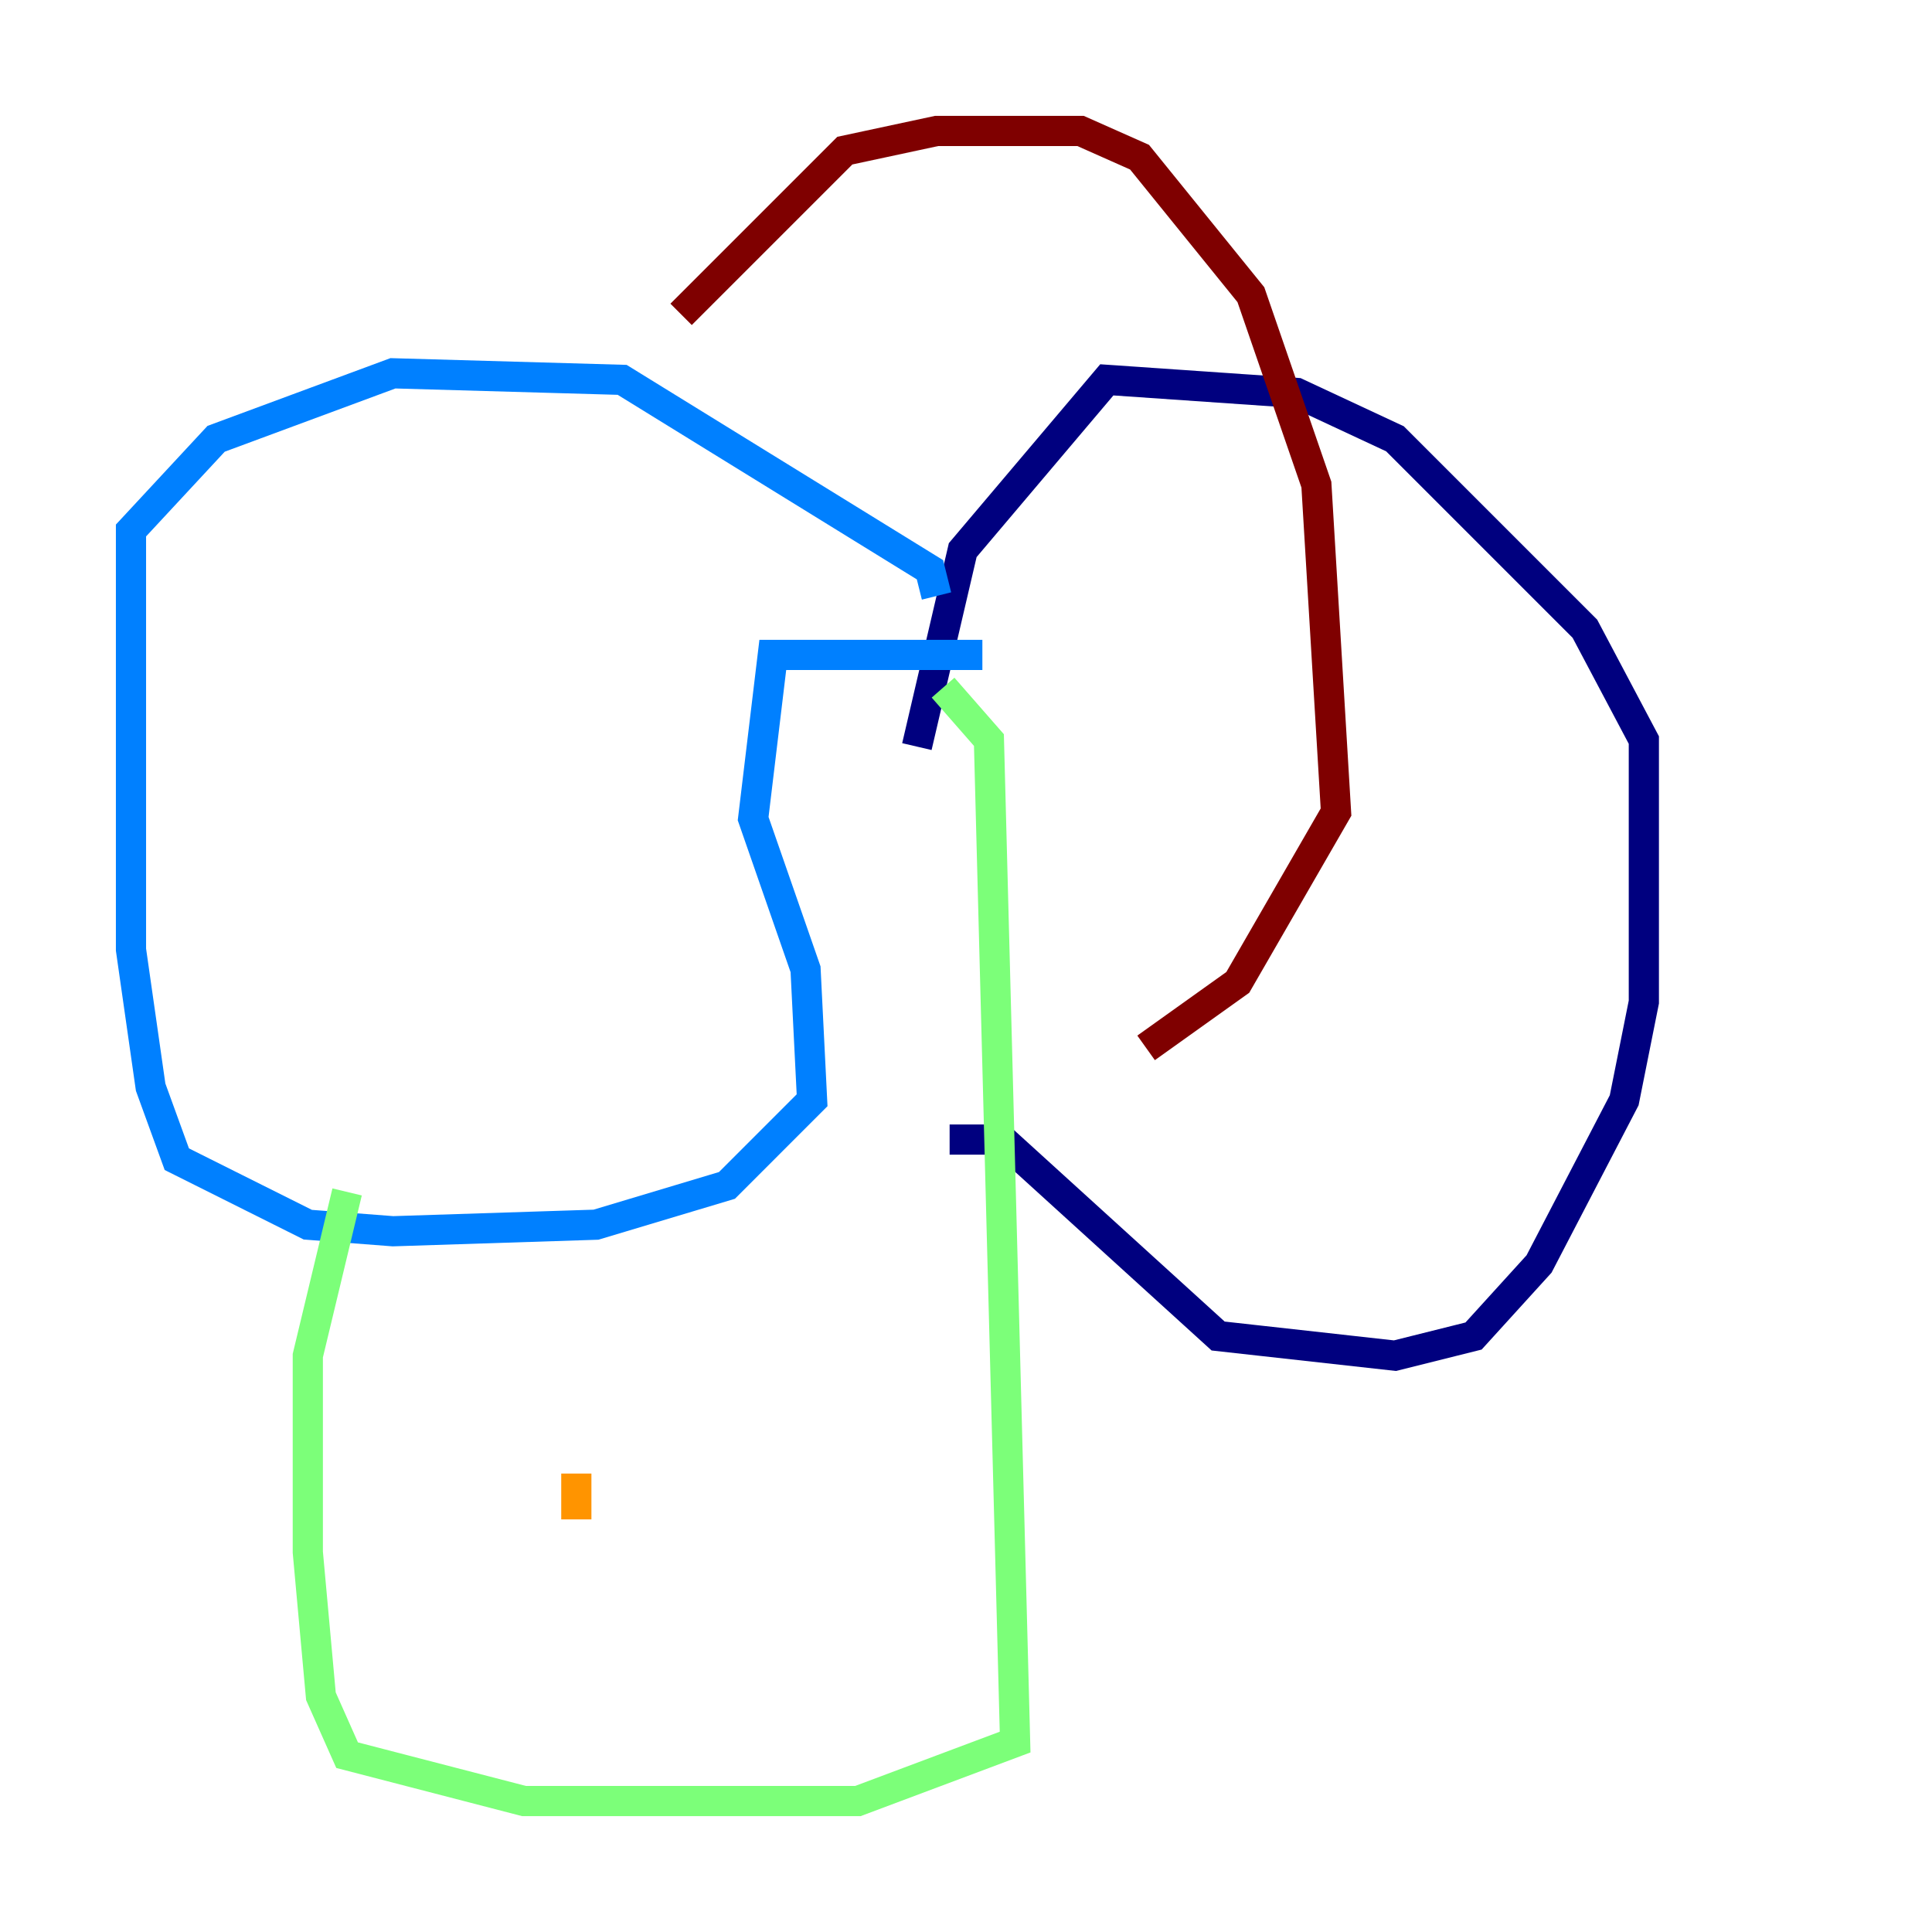 <?xml version="1.0" encoding="utf-8" ?>
<svg baseProfile="tiny" height="128" version="1.2" viewBox="0,0,128,128" width="128" xmlns="http://www.w3.org/2000/svg" xmlns:ev="http://www.w3.org/2001/xml-events" xmlns:xlink="http://www.w3.org/1999/xlink"><defs /><polyline fill="none" points="62.915,75.498 66.386,75.498 80.705,88.515 92.42,89.817 97.627,88.515 101.966,83.742 107.607,72.895 108.909,66.386 108.909,49.031 105.003,41.654 92.42,29.071 85.912,26.034 73.329,25.166 63.783,36.447 60.746,49.464" stroke="#00007f" stroke-width="2" /><polyline fill="none" points="65.085,43.39 51.2,43.39 49.898,54.237 53.37,64.217 53.803,72.895 48.163,78.536 39.485,81.139 26.034,81.573 20.393,81.139 11.715,76.8 9.98,72.027 8.678,62.915 8.678,35.146 14.319,29.071 26.034,24.732 41.22,25.166 61.614,37.749 62.047,39.485" stroke="#0080ff" stroke-width="2" /><polyline fill="none" points="62.481,45.559 65.519,49.031 67.254,115.417 56.841,119.322 34.712,119.322 22.997,116.285 21.261,112.38 20.393,102.834 20.393,89.817 22.997,78.969" stroke="#7cff79" stroke-width="2" /><polyline fill="none" points="38.183,100.664 38.183,97.627" stroke="#ff9400" stroke-width="2" /><polyline fill="none" points="45.125,20.827 55.973,9.98 62.047,8.678 71.593,8.678 75.498,10.414 82.875,19.525 87.214,32.108 88.515,53.803 82.007,65.085 75.932,69.424" stroke="#7f0000" stroke-width="2" /></svg>